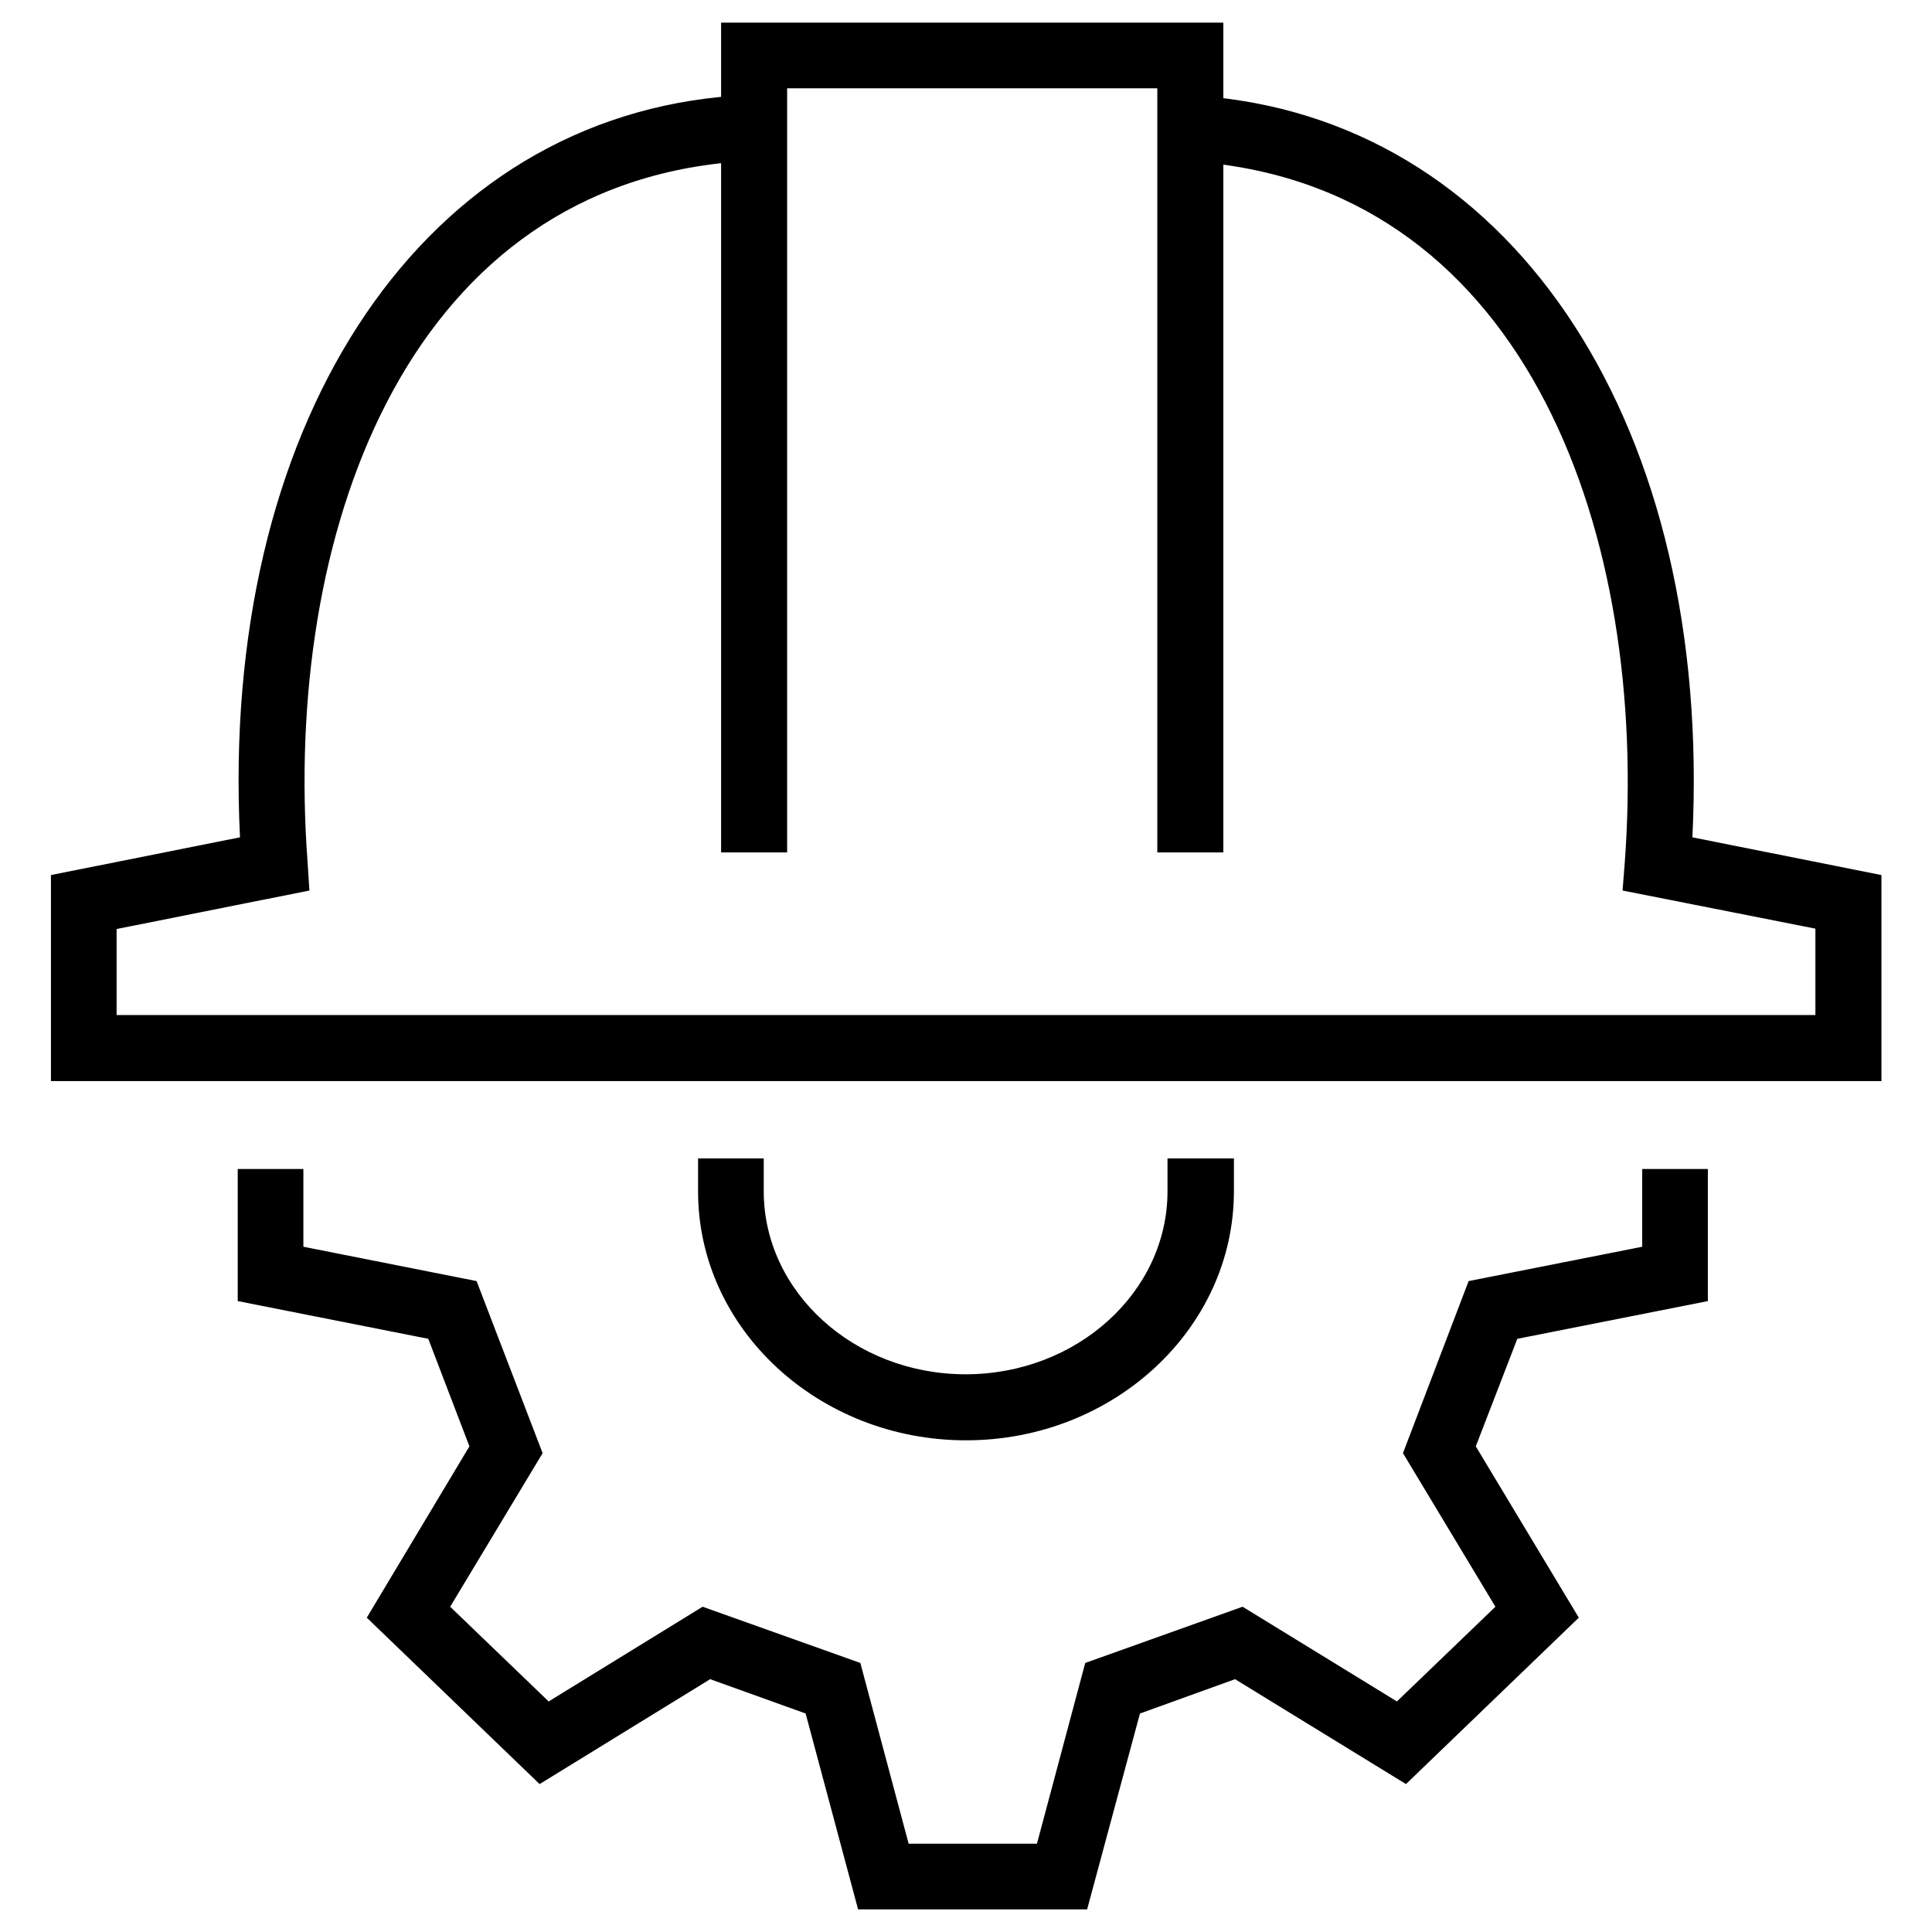 <svg xmlns="http://www.w3.org/2000/svg" x="0px" y="0px" viewBox="0 0 512 512">
	<polygon points="324.2,225.9 306.7,225.9 306.7,23.4 208.6,23.4 208.6,225.9 191.1,225.9 191.1,6 324.2,6 	"/>
	<path d="M498.5,286.5H13.5v-54.6l50.1-10c-5.3-108,46.3-188.2,127.2-196.2l8.7-0.9l1.7,17.4l-8.7,0.9
		c-85.5,8.4-117.4,99.1-111,185.2L82,236l-51.1,10.2V269h450.2v-22.9L430,236l0.6-7.7c6.3-86.1-25.5-176.8-111-185.2l-8.7-0.9
		l1.7-17.4l8.7,0.9c80.9,8,132.5,88.2,127.2,196.2l50.1,10V286.5z"/>
	<path d="M256,381.7c-39.1,0-71-29.6-71-65.9V307h17.4v8.7c0,26.7,24,48.5,53.5,48.5c29.5,0,53.5-21.8,53.5-48.5V307
		H327v8.7C327,352.1,295.1,381.7,256,381.7z"/>
	<polygon points="288.1,506 227.4,506 213.5,454.1 188.2,445 143,472.8 97.2,428.7 124.4,383.3 113.5,354.8 63,344.8 
		63,309.8 80.4,309.8 80.4,330.4 126.3,339.5 143.8,385.1 119.3,425.8 145.4,450.9 186.2,425.8 228,440.7 240.8,488.6 274.8,488.6 
		287.6,440.7 329.3,425.8 370.2,450.9 396.3,425.8 371.8,385.1 389.2,339.5 435.2,330.4 435.2,309.8 452.6,309.8 452.6,344.8 
		402.1,354.8 391.1,383.3 418.4,428.7 372.6,472.8 327.3,445 302.1,454.1 	"/>
</svg>
